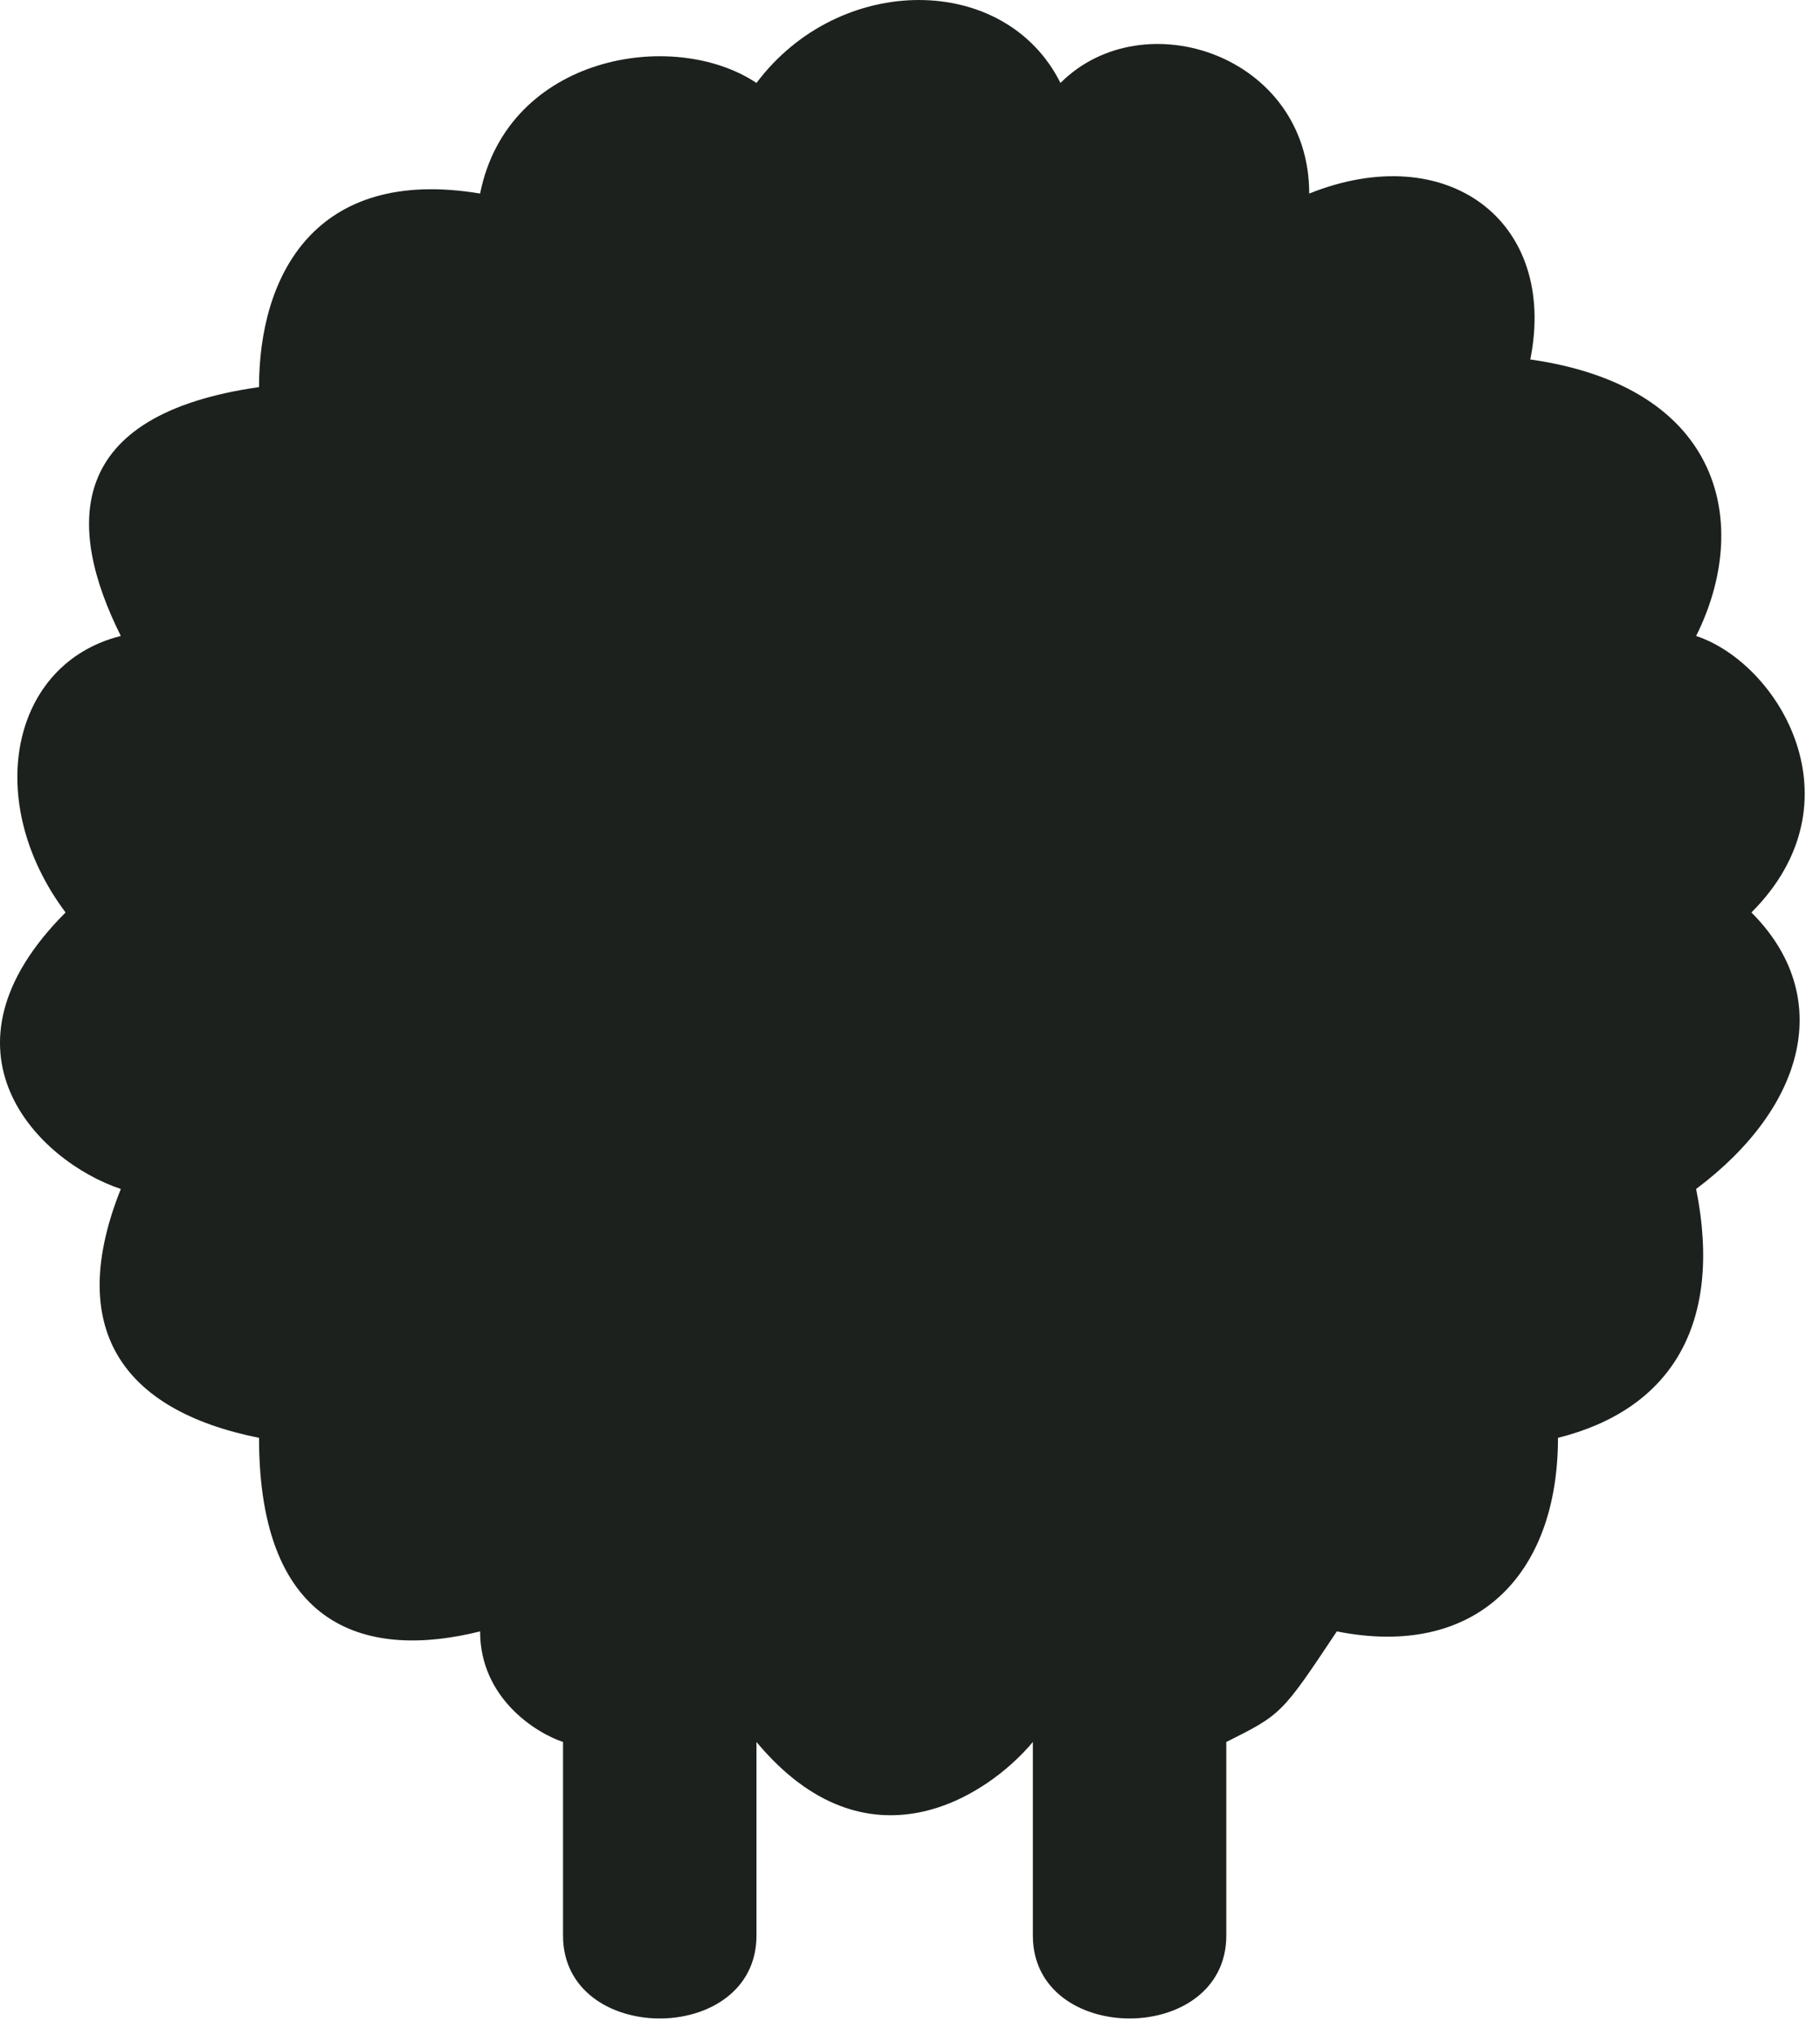 <svg width="34" height="38" viewBox="0 0 34 38" fill="none" xmlns="http://www.w3.org/2000/svg">
<path d="M14.132 1.549C12.583 0.516 9.485 1.033 8.969 3.614C5.871 3.098 4.839 5.163 4.839 7.228C1.225 7.744 1.225 9.81 2.257 11.875C0.192 12.391 -0.324 14.973 1.225 17.038C-1.357 19.619 0.708 21.684 2.257 22.201C1.225 24.782 2.257 26.331 4.839 26.848C4.839 30.462 6.904 30.978 8.969 30.462C8.969 31.701 10.002 32.355 10.518 32.527V36.141C10.518 38.206 14.132 38.206 14.132 36.141V32.527C16.197 35.005 18.434 33.559 19.295 32.527V36.141C19.295 38.206 22.909 38.206 22.909 36.141V32.527C23.942 32.01 23.942 32.01 24.974 30.462C27.556 30.978 29.105 29.429 29.105 26.848C31.17 26.331 32.202 24.782 31.686 22.201C33.751 20.652 34.268 18.587 32.719 17.038C34.784 14.973 33.235 12.391 31.686 11.875C32.719 9.81 32.202 7.228 28.588 6.712C29.105 4.13 27.039 2.581 24.458 3.614C24.458 1.033 21.36 0 19.811 1.549C18.779 -0.516 15.681 -0.516 14.132 1.549Z" fill="#1C211D"/>
</svg>
